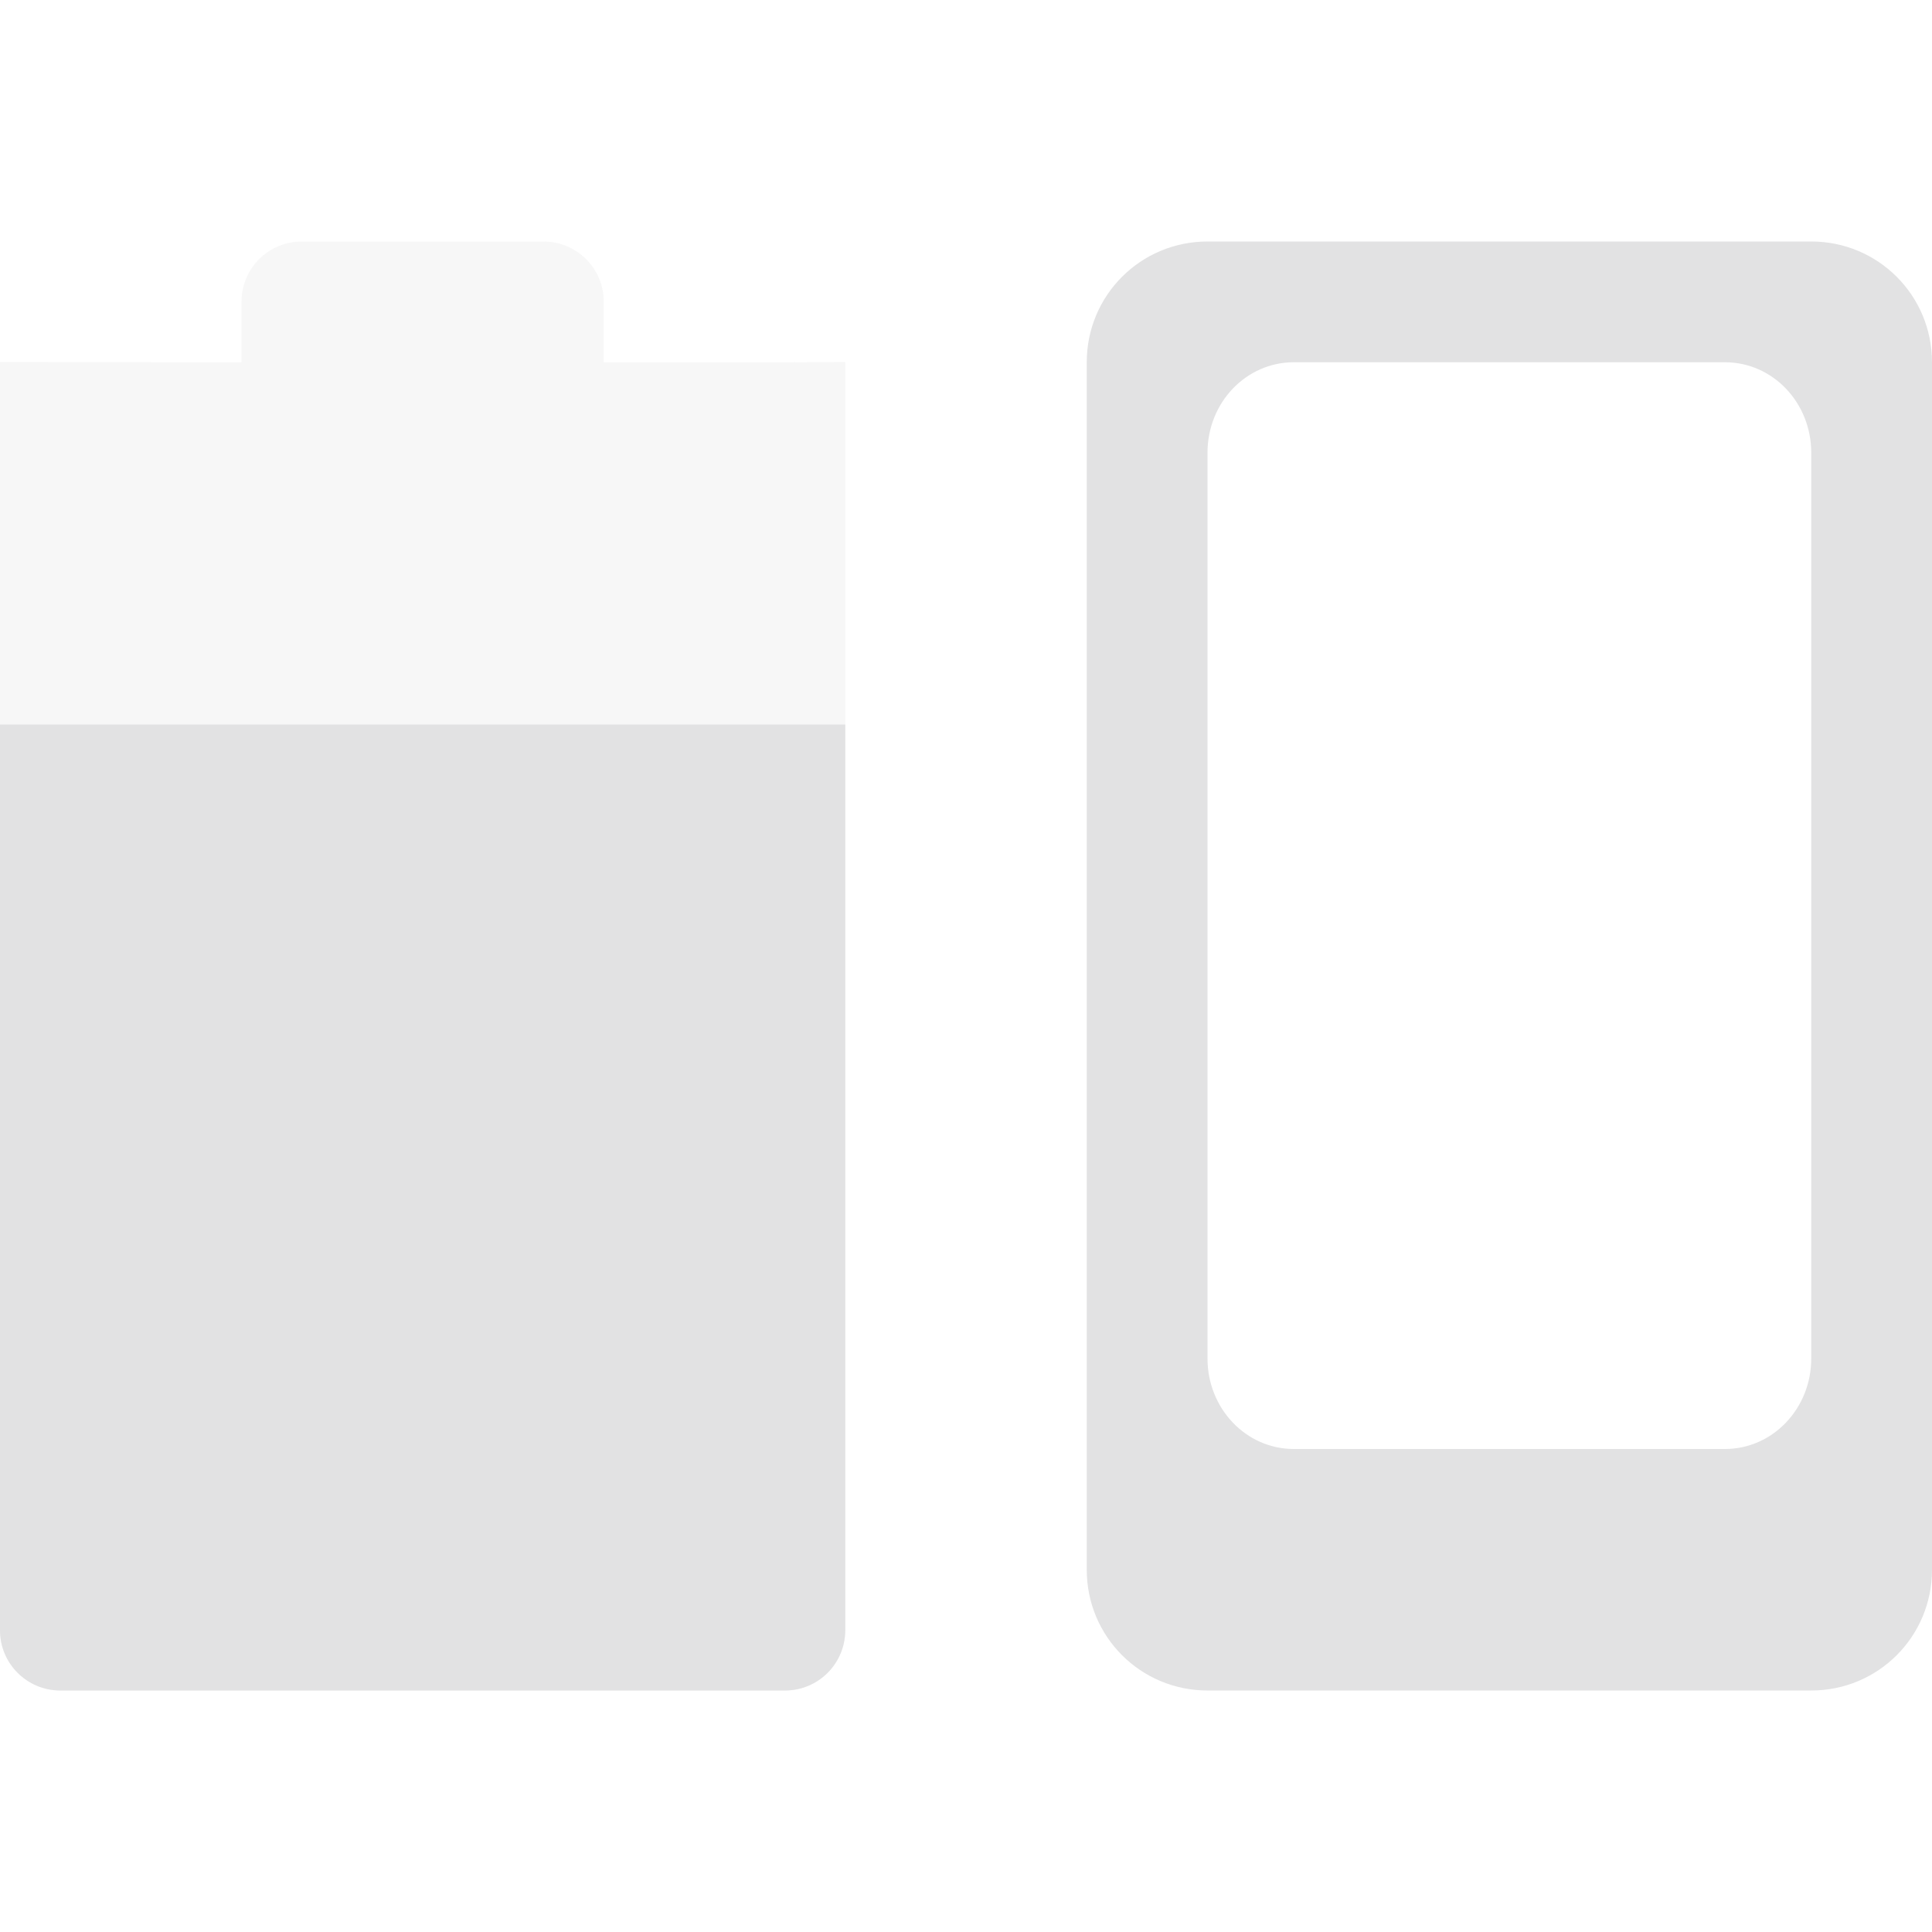 <svg xmlns="http://www.w3.org/2000/svg" width="16" height="16" version="1.1">
 <defs>
  <style id="current-color-scheme" type="text/css">
   .ColorScheme-Text { color:#e2e2e3; } .ColorScheme-Highlight { color:#4285f4; }
  </style>
 </defs>
 <path style="opacity:0.3;fill:currentColor" class="ColorScheme-Text" d="m 2.5,2 c -0.277,0 -0.5,0.223 -0.5,0.5 l 0,0.5 -2,-0.002 0,-3e-4 L 0,13.5 C 0,13.777 0.223,14 0.5,14 l 6,0 C 6.777,14 7,13.777 7,13.5 l 0,-10.502 -0.5,0.002 -1.5,0 0,-0.5 c 0,-0.277 -0.223,-0.5 -0.5,-0.5 z"/>
 <path style="fill:currentColor" class="ColorScheme-Text" d="m 0,6 0,7.5 C 0,13.777 0.223,14 0.5,14 l 6,0 C 6.777,14 7,13.777 7,13.5 L 7,6 Z"/>
 <path style="fill:currentColor" class="ColorScheme-Text" d="M 10,2 C 9.446,2 9,2.446 9,3 l 0,10 c 0,0.554 0.446,1 1,1 l 5,0 c 0.554,0 1,-0.446 1,-1 L 16,3 C 16,2.446 15.554,2 15,2 l -5,0 z m 0.715,1 3.57,0 C 14.681,3 15,3.334 15,3.75 l 0,7.5 C 15,11.665 14.681,12 14.285,12 l -3.57,0 C 10.319,12 10,11.665 10,11.25 l 0,-7.5 C 10,3.334 10.319,3 10.715,3 Z"/>
</svg>
